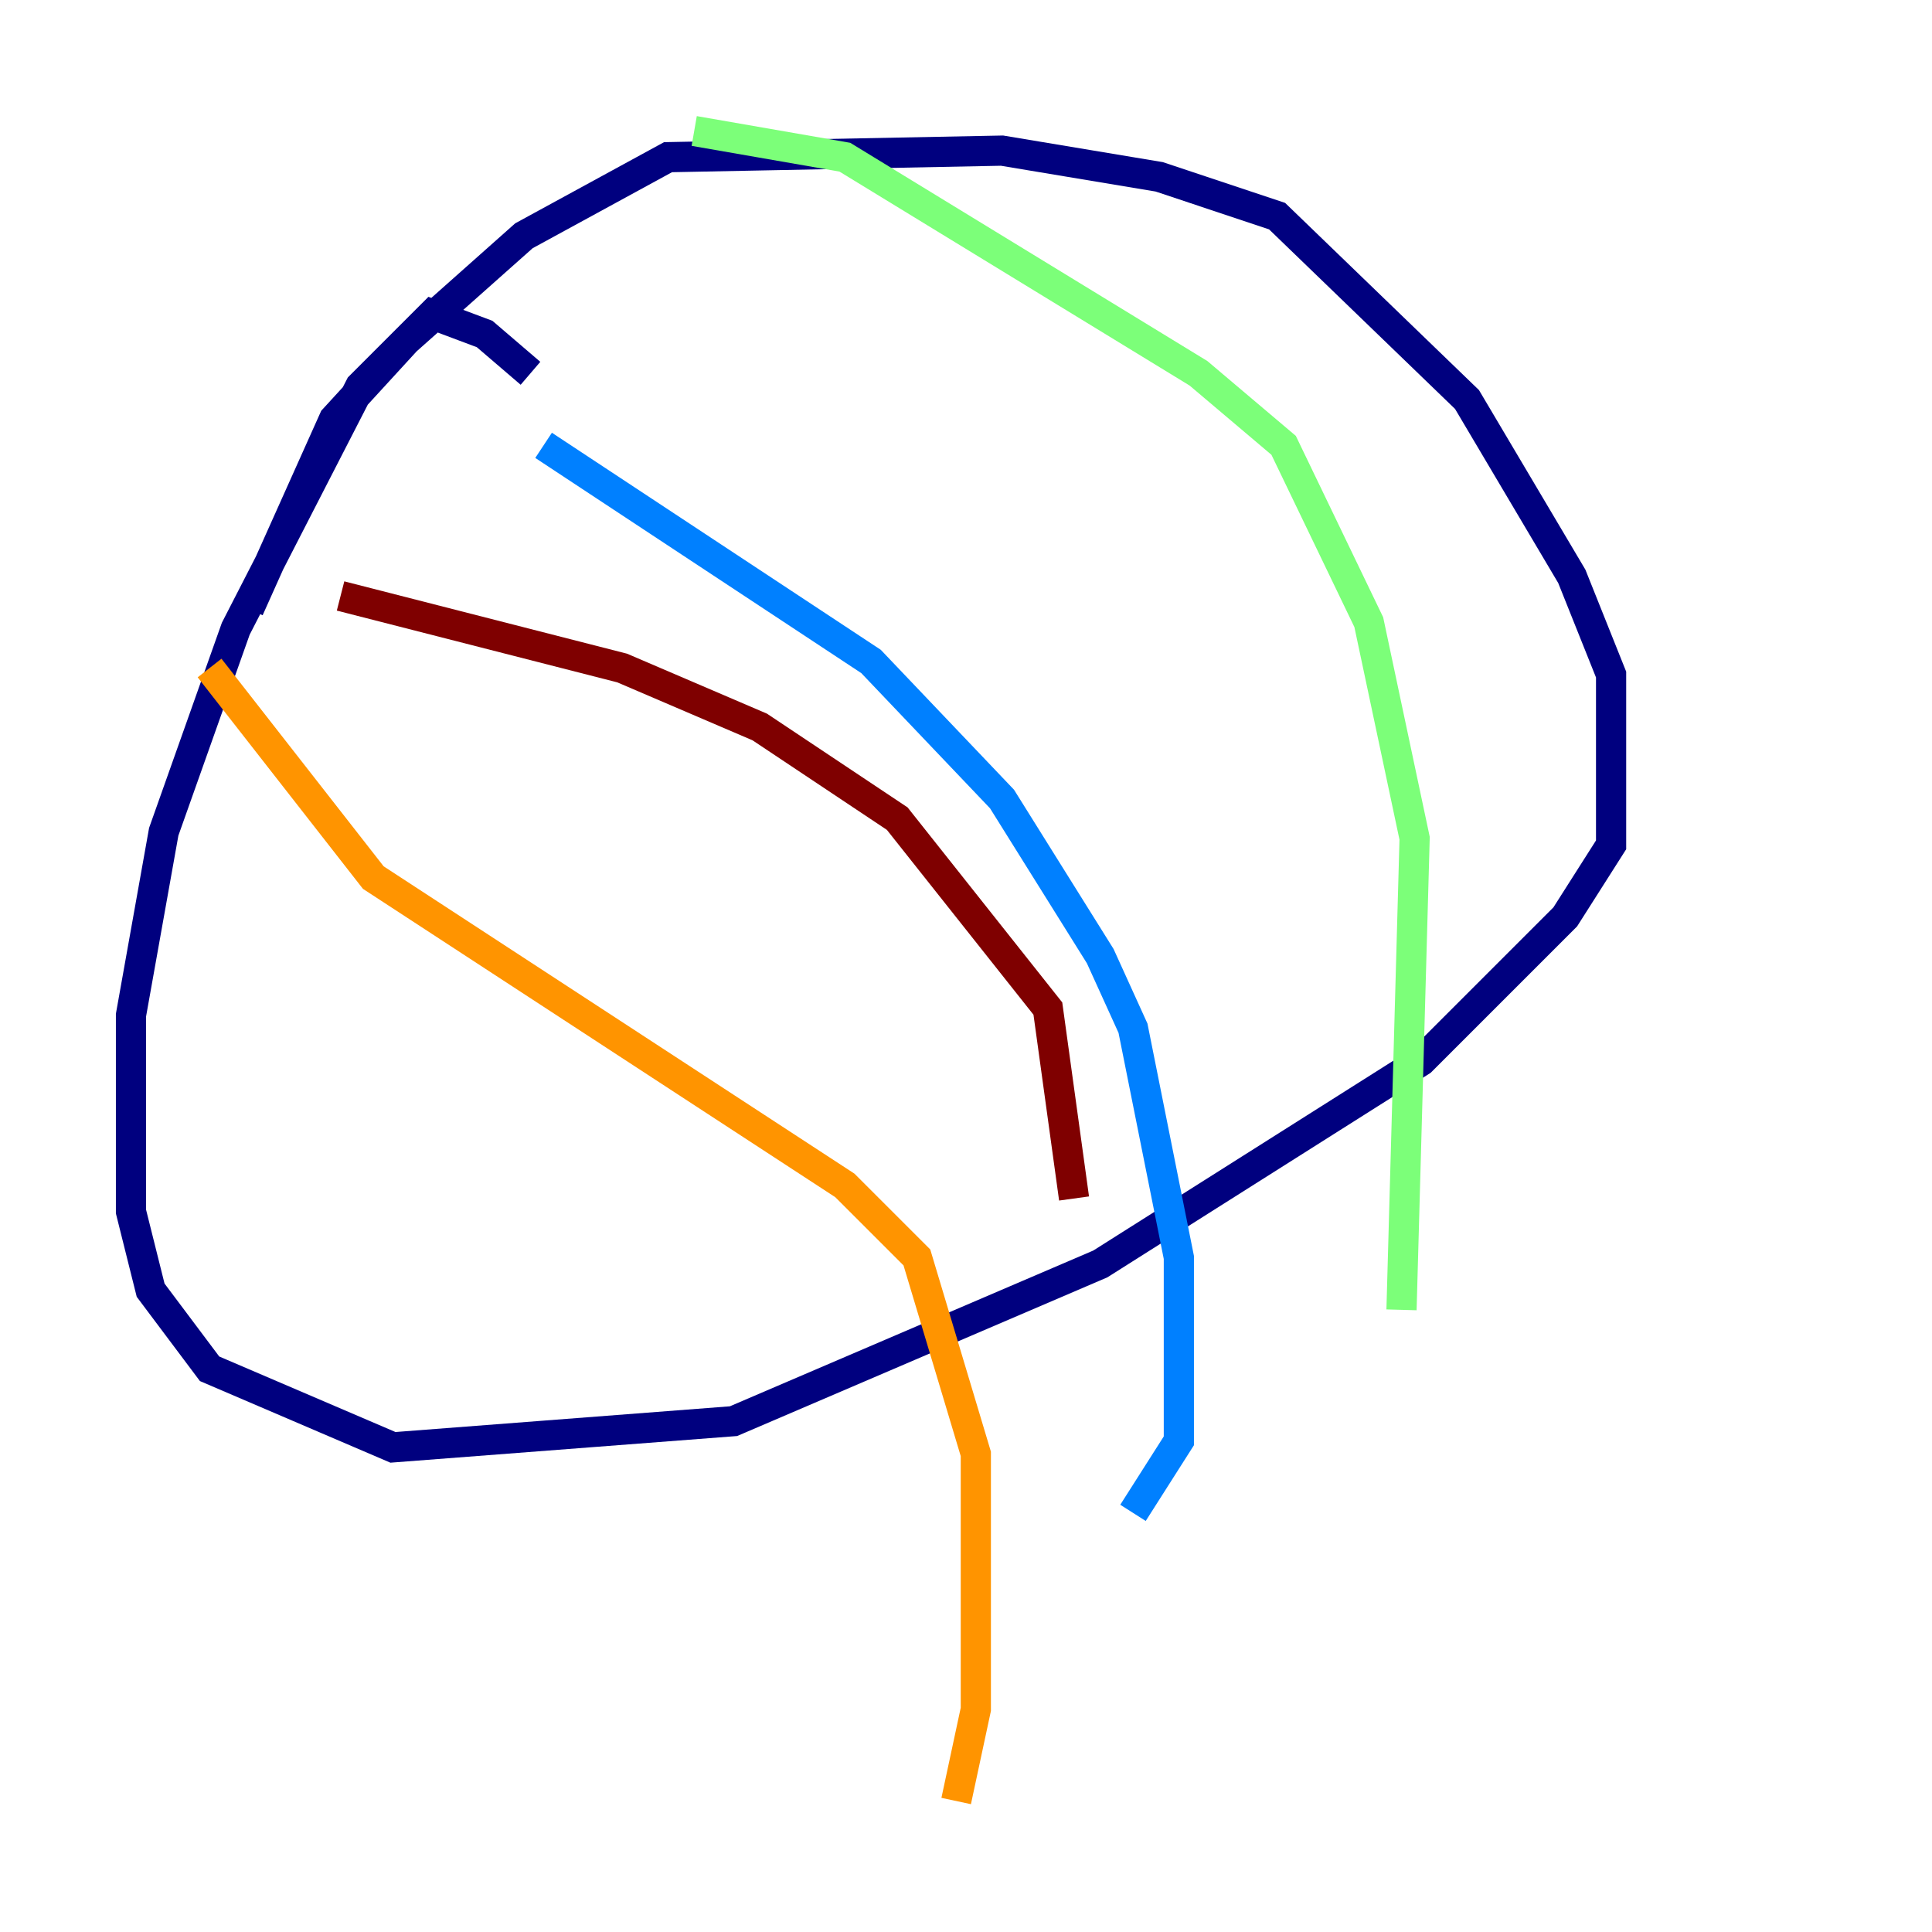 <?xml version="1.0" encoding="utf-8" ?>
<svg baseProfile="tiny" height="128" version="1.2" viewBox="0,0,128,128" width="128" xmlns="http://www.w3.org/2000/svg" xmlns:ev="http://www.w3.org/2001/xml-events" xmlns:xlink="http://www.w3.org/1999/xlink"><defs /><polyline fill="none" points="35.146,24.732 32.108,22.129 28.637,20.827 23.864,25.6 15.62,41.654 10.848,55.105 8.678,67.254 8.678,80.271 9.98,85.478 13.885,90.685 26.034,95.891 48.597,94.156 72.895,83.742 94.156,70.291 103.702,60.746 106.739,55.973 106.739,44.691 104.136,38.183 97.193,26.468 84.61,14.319 76.8,11.715 66.386,9.98 44.258,10.414 34.712,15.62 26.902,22.563 22.129,27.77 16.488,40.352" stroke="#00007f" stroke-width="2" /><polyline fill="none" points="36.014,29.505 57.709,43.824 66.386,52.936 72.895,63.349 75.064,68.122 78.102,83.308 78.102,95.458 75.064,100.231" stroke="#0080ff" stroke-width="2" /><polyline fill="none" points="45.993,8.678 55.973,10.414 79.403,24.732 85.044,29.505 90.685,41.22 93.722,55.539 92.854,86.78" stroke="#7cff79" stroke-width="2" /><polyline fill="none" points="13.885,44.258 24.732,58.142 55.973,78.536 60.746,83.308 64.651,96.325 64.651,113.248 63.349,119.322" stroke="#ff9400" stroke-width="2" /><polyline fill="none" points="22.563,39.485 41.22,44.258 50.332,48.163 59.444,54.237 69.424,66.82 71.159,79.403" stroke="#7f0000" stroke-width="2" /></svg>